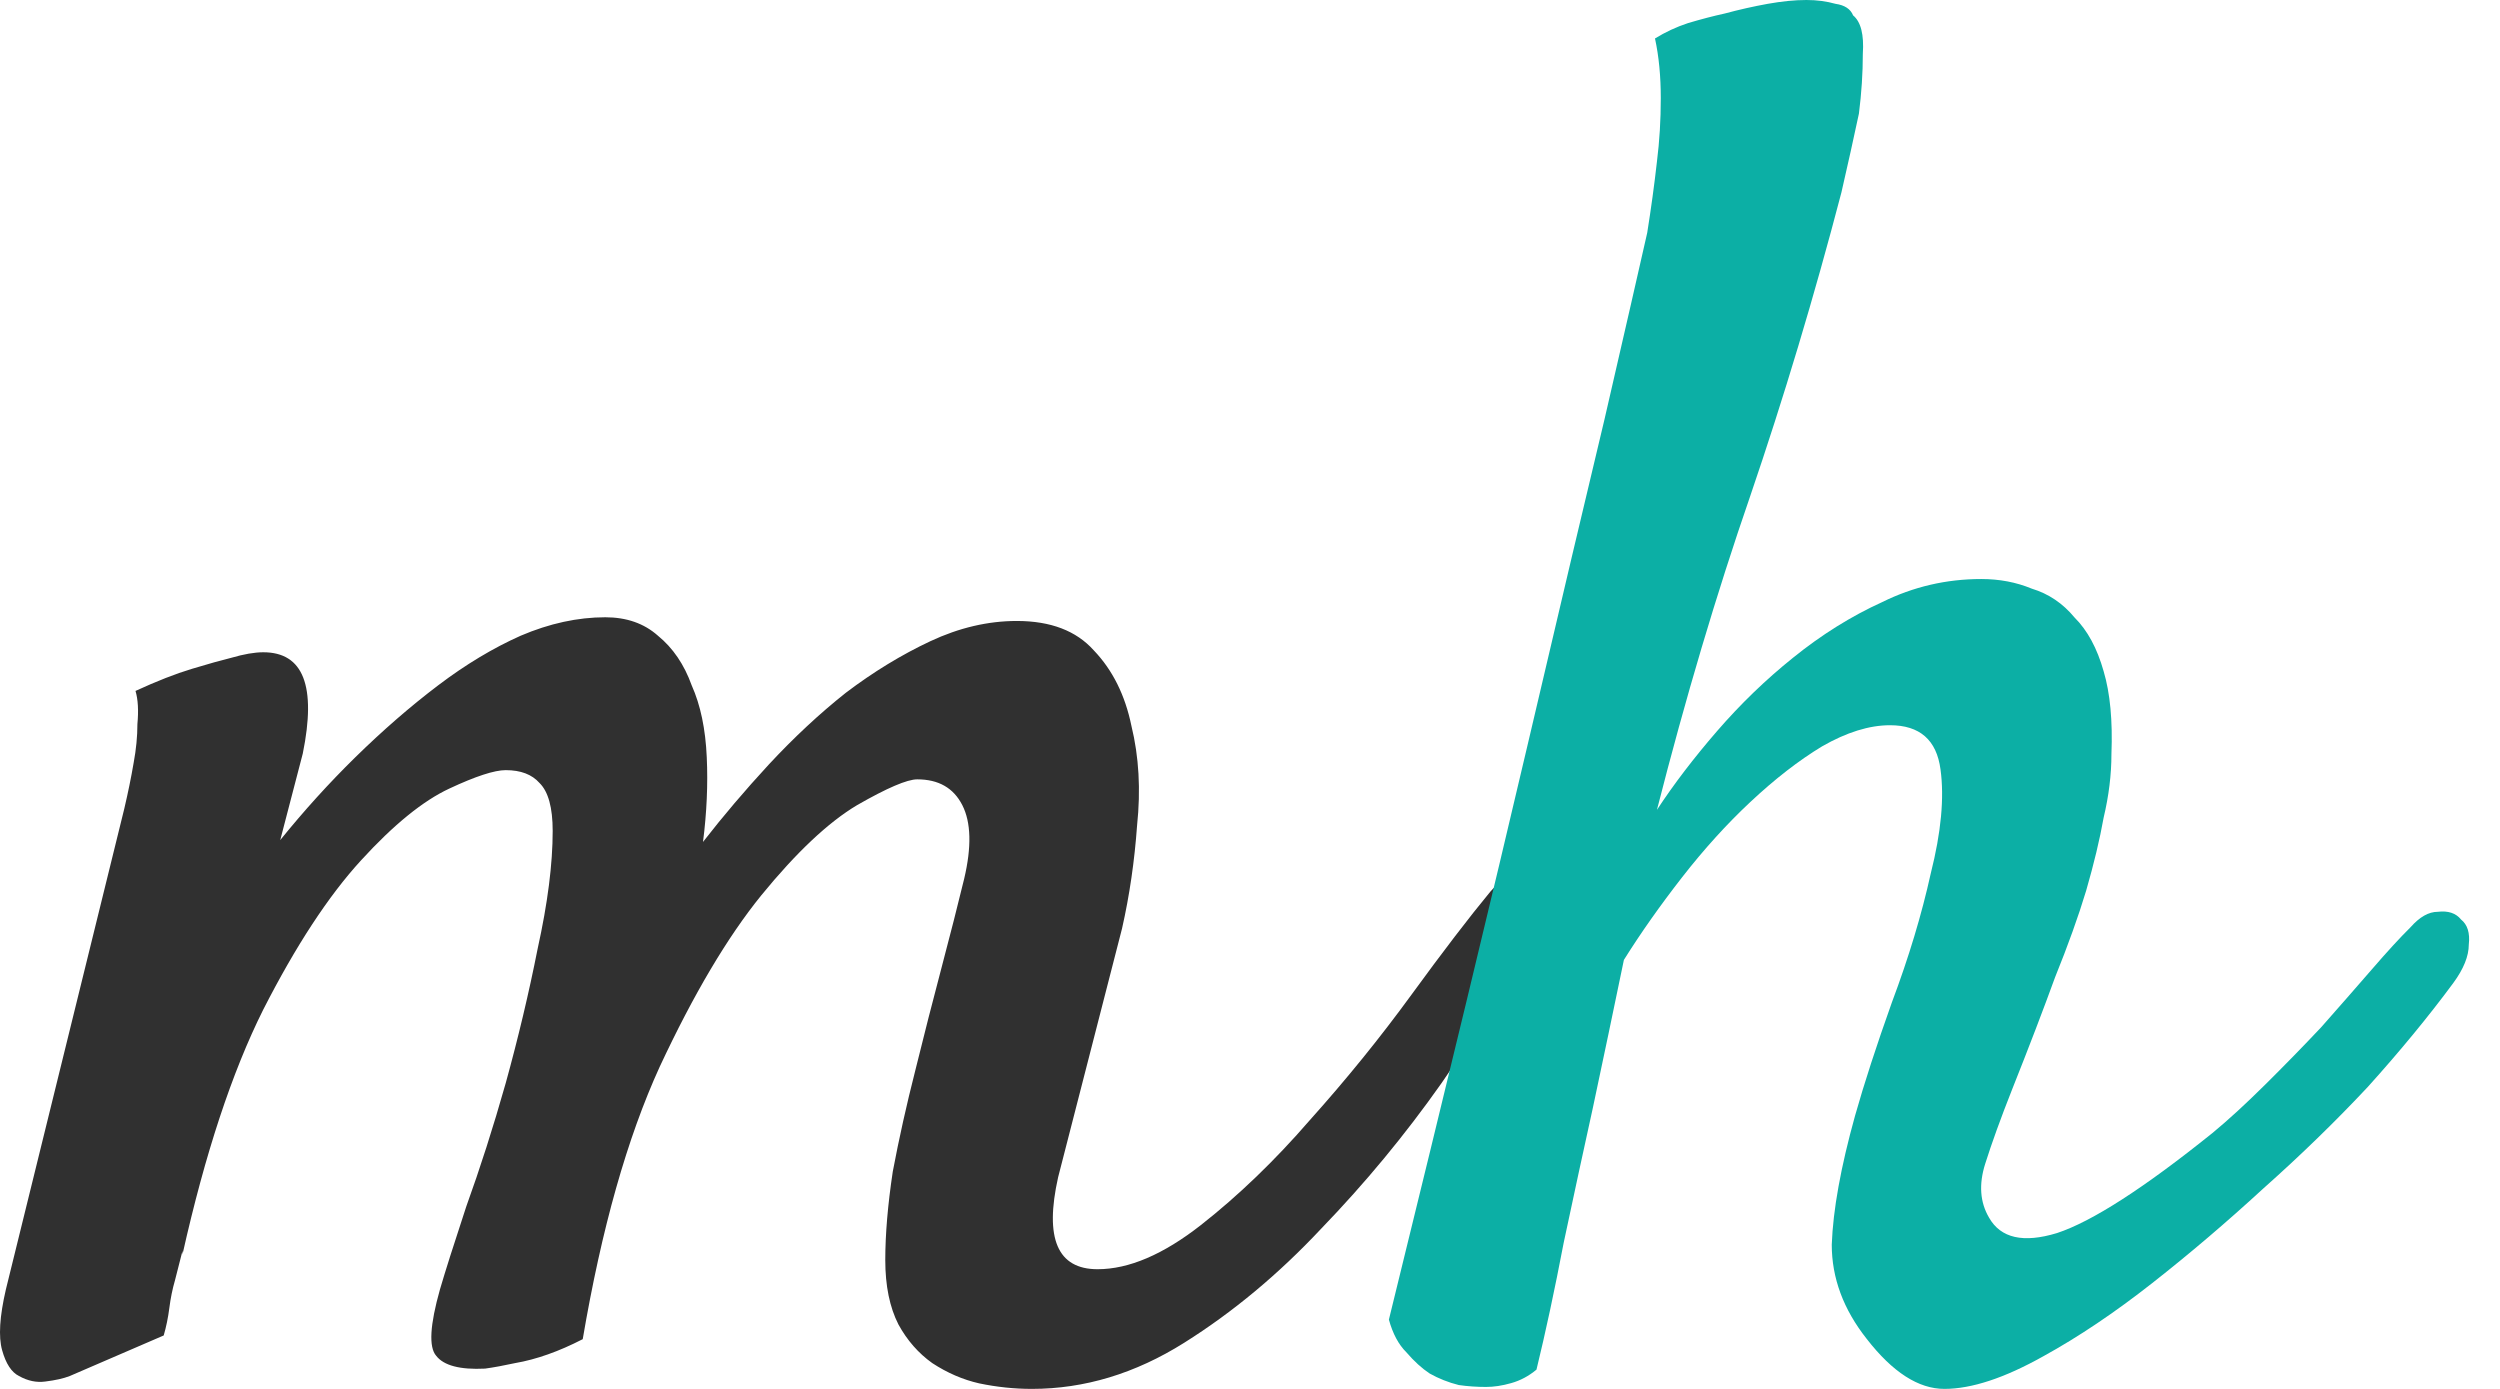 <svg width="54" height="30" viewBox="0 0 54 30" fill="none" xmlns="http://www.w3.org/2000/svg">
<path d="M19.122 27.216C19.122 26.659 19.176 26.022 19.284 25.306C19.419 24.59 19.582 23.861 19.771 23.119C19.961 22.349 20.15 21.607 20.34 20.891C20.529 20.175 20.691 19.539 20.826 18.982C20.989 18.292 20.975 17.762 20.786 17.391C20.596 17.019 20.272 16.834 19.812 16.834C19.595 16.834 19.162 17.019 18.513 17.391C17.891 17.762 17.201 18.412 16.443 19.34C15.713 20.241 14.982 21.474 14.251 23.039C13.548 24.577 12.993 26.539 12.587 28.926C12.073 29.191 11.586 29.364 11.126 29.443C10.883 29.496 10.666 29.536 10.477 29.562C9.936 29.589 9.584 29.496 9.421 29.284C9.259 29.098 9.286 28.621 9.503 27.852C9.611 27.481 9.8 26.884 10.071 26.062C10.368 25.24 10.653 24.352 10.923 23.397C11.194 22.416 11.424 21.448 11.613 20.493C11.83 19.512 11.938 18.663 11.938 17.948C11.938 17.444 11.843 17.099 11.654 16.913C11.491 16.728 11.248 16.635 10.923 16.635C10.68 16.635 10.274 16.767 9.706 17.033C9.137 17.298 8.501 17.815 7.798 18.584C7.094 19.353 6.391 20.427 5.687 21.806C5.011 23.158 4.429 24.922 3.942 27.096V27.017C3.888 27.229 3.834 27.441 3.78 27.653C3.726 27.839 3.685 28.038 3.658 28.25C3.631 28.462 3.59 28.661 3.536 28.846L1.507 29.722C1.372 29.775 1.196 29.814 0.979 29.841C0.79 29.867 0.6 29.828 0.411 29.722C0.249 29.642 0.127 29.456 0.046 29.165C-0.036 28.873 -0.008 28.435 0.127 27.852L2.684 17.47C2.765 17.125 2.833 16.794 2.887 16.476C2.941 16.184 2.968 15.906 2.968 15.64C2.995 15.349 2.982 15.11 2.927 14.924C3.387 14.712 3.793 14.553 4.145 14.447C4.497 14.341 4.781 14.261 4.997 14.208C5.268 14.129 5.498 14.089 5.687 14.089C6.553 14.089 6.837 14.818 6.54 16.277C6.431 16.701 6.269 17.324 6.053 18.146C6.567 17.51 7.108 16.913 7.676 16.356C8.271 15.773 8.867 15.256 9.462 14.805C10.057 14.354 10.653 13.996 11.248 13.731C11.87 13.466 12.479 13.333 13.074 13.333C13.534 13.333 13.913 13.466 14.211 13.731C14.536 13.996 14.779 14.354 14.941 14.805C15.131 15.229 15.239 15.746 15.266 16.356C15.293 16.94 15.266 17.55 15.185 18.186C15.618 17.629 16.091 17.072 16.605 16.515C17.147 15.932 17.701 15.415 18.27 14.964C18.865 14.513 19.474 14.142 20.096 13.85C20.718 13.559 21.341 13.413 21.963 13.413C22.694 13.413 23.248 13.625 23.627 14.049C24.033 14.474 24.303 15.017 24.439 15.68C24.601 16.343 24.642 17.059 24.561 17.828C24.506 18.597 24.398 19.34 24.236 20.056L22.856 25.426C22.558 26.752 22.842 27.415 23.708 27.415C24.385 27.415 25.129 27.096 25.941 26.46C26.752 25.823 27.537 25.068 28.295 24.192C29.079 23.317 29.81 22.416 30.486 21.488C31.163 20.559 31.731 19.817 32.191 19.26C32.353 19.075 32.516 18.968 32.678 18.942C32.867 18.915 33.016 18.955 33.125 19.061C33.26 19.141 33.328 19.287 33.328 19.499C33.355 19.711 33.287 19.976 33.125 20.294C32.583 21.223 31.921 22.257 31.136 23.397C30.351 24.511 29.485 25.558 28.538 26.539C27.618 27.521 26.631 28.343 25.575 29.006C24.52 29.669 23.424 30 22.288 30C21.909 30 21.53 29.96 21.151 29.881C20.799 29.801 20.461 29.655 20.137 29.443C19.839 29.231 19.595 28.953 19.406 28.608C19.217 28.237 19.122 27.773 19.122 27.216Z" fill="#303030"/>
<path d="M52.068 20.028C52.264 19.806 52.459 19.695 52.655 19.695C52.879 19.668 53.047 19.723 53.158 19.861C53.298 19.972 53.354 20.152 53.326 20.402C53.326 20.651 53.215 20.928 52.991 21.233C52.459 21.953 51.844 22.701 51.145 23.477C50.446 24.224 49.69 24.958 48.879 25.679C48.096 26.399 47.299 27.078 46.488 27.715C45.677 28.352 44.894 28.878 44.138 29.294C43.299 29.765 42.586 30 41.999 30C41.439 30 40.88 29.64 40.321 28.92C39.817 28.282 39.566 27.604 39.566 26.884C39.593 26.136 39.761 25.208 40.069 24.1C40.265 23.407 40.53 22.59 40.866 21.648C41.23 20.679 41.509 19.751 41.705 18.864C41.929 17.978 41.999 17.23 41.915 16.62C41.831 15.983 41.467 15.665 40.824 15.665C40.377 15.665 39.887 15.817 39.356 16.122C38.852 16.427 38.335 16.828 37.803 17.327C37.3 17.798 36.81 18.338 36.335 18.947C35.86 19.557 35.44 20.152 35.076 20.734C34.853 21.814 34.629 22.881 34.405 23.933C34.209 24.82 34 25.79 33.776 26.842C33.58 27.867 33.384 28.781 33.188 29.584C33.021 29.723 32.839 29.82 32.643 29.875C32.447 29.931 32.266 29.958 32.098 29.958C31.902 29.958 31.706 29.945 31.51 29.917C31.287 29.861 31.077 29.778 30.881 29.668C30.713 29.557 30.545 29.404 30.378 29.21C30.21 29.044 30.084 28.809 30 28.504C31.259 23.38 32.252 19.266 32.979 16.163C33.706 13.061 34.265 10.693 34.657 9.058C35.104 7.119 35.412 5.776 35.58 5.028C35.664 4.501 35.734 3.989 35.79 3.49C35.846 3.047 35.873 2.59 35.873 2.119C35.873 1.648 35.832 1.219 35.748 0.831C35.971 0.693 36.209 0.582 36.461 0.499C36.741 0.416 37.006 0.346 37.258 0.291C37.566 0.208 37.873 0.139 38.181 0.083C38.489 0.028 38.768 0 39.02 0C39.244 0 39.454 0.028 39.649 0.083C39.845 0.111 39.971 0.194 40.027 0.332C40.195 0.471 40.265 0.748 40.237 1.163C40.237 1.579 40.209 2.008 40.153 2.452C40.041 2.978 39.915 3.546 39.775 4.155C39.188 6.399 38.531 8.587 37.803 10.72C37.076 12.825 36.405 15.083 35.79 17.493C36.153 16.939 36.587 16.371 37.09 15.79C37.594 15.208 38.139 14.681 38.726 14.21C39.342 13.712 39.985 13.31 40.656 13.005C41.328 12.673 42.041 12.507 42.796 12.507C43.188 12.507 43.551 12.576 43.887 12.715C44.25 12.825 44.558 13.033 44.81 13.338C45.089 13.615 45.299 14.003 45.439 14.501C45.579 14.972 45.635 15.568 45.607 16.288C45.607 16.731 45.551 17.188 45.439 17.659C45.355 18.13 45.229 18.657 45.061 19.238C44.894 19.792 44.67 20.416 44.39 21.108C44.138 21.801 43.831 22.604 43.467 23.518C43.215 24.155 43.02 24.695 42.88 25.139C42.74 25.582 42.768 25.97 42.964 26.302C43.215 26.745 43.705 26.856 44.432 26.634C45.187 26.385 46.306 25.665 47.788 24.474C48.124 24.197 48.502 23.85 48.921 23.435C49.341 23.019 49.746 22.604 50.138 22.188C50.529 21.745 50.893 21.33 51.229 20.942C51.564 20.554 51.844 20.249 52.068 20.028Z" fill="#0CAFA5"/>
</svg>
